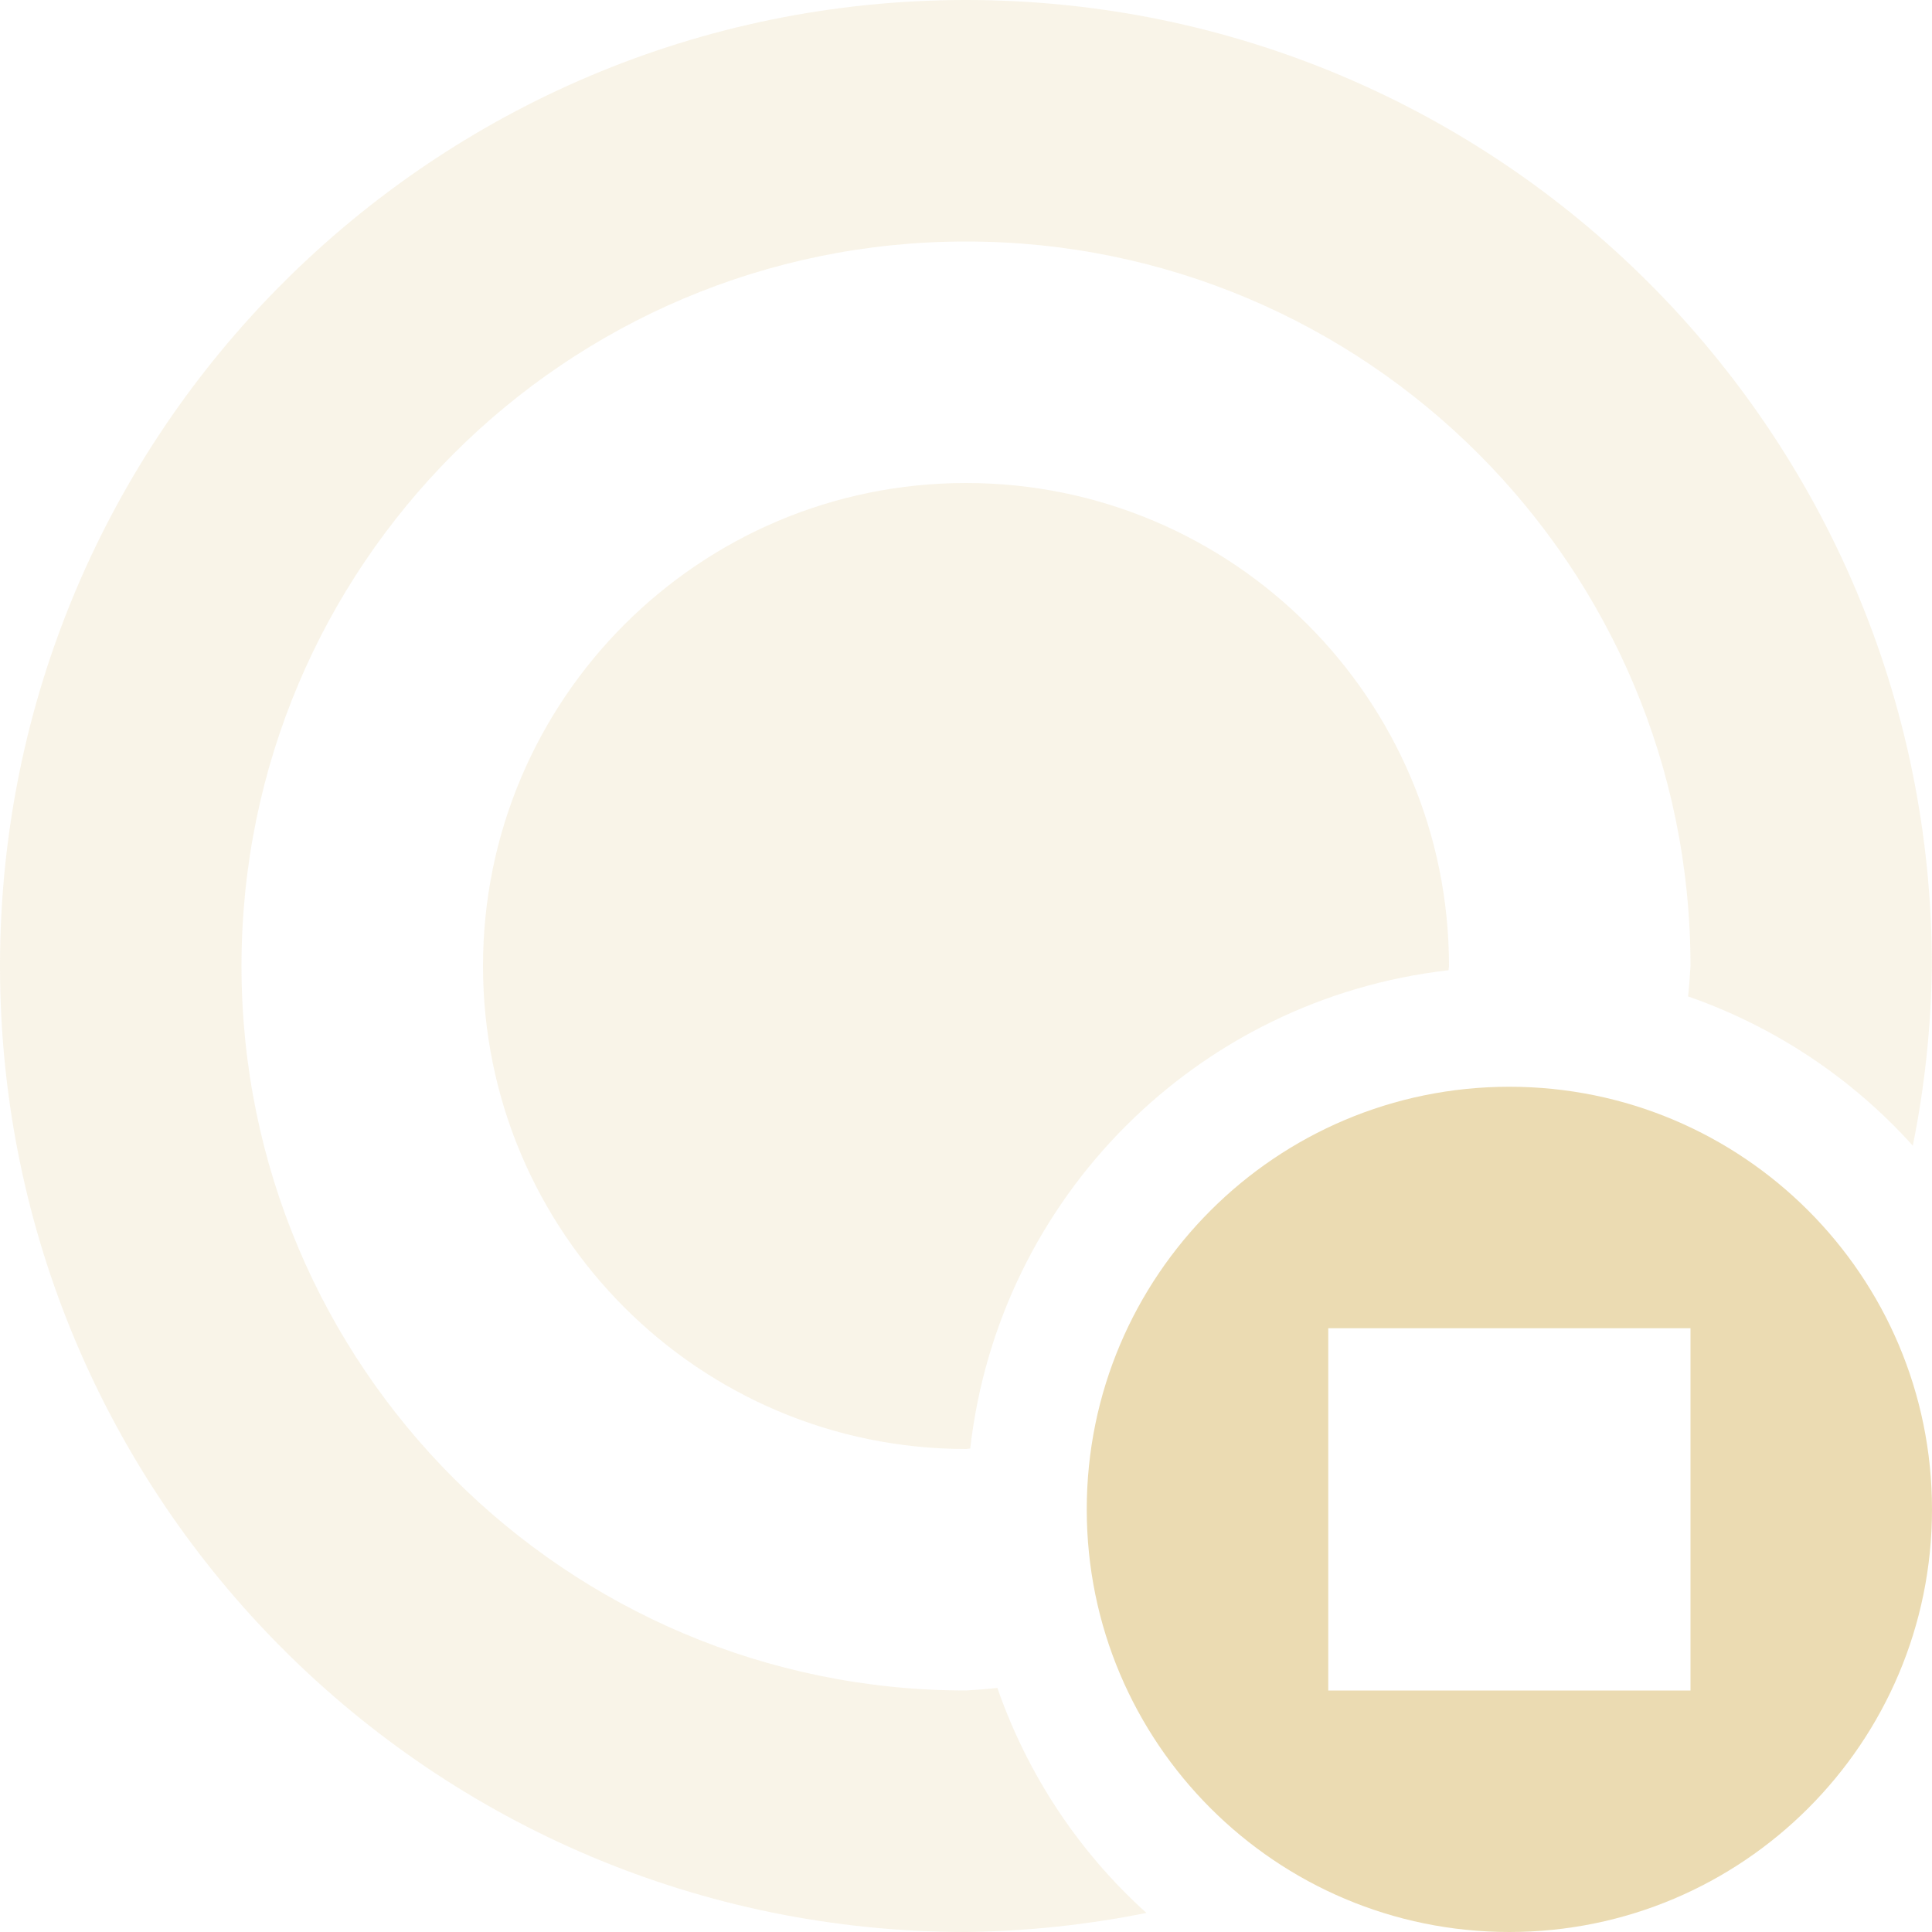 <svg width="16" height="16" version="1.1" xmlns="http://www.w3.org/2000/svg">
  <defs>
    <style type="text/css">.ColorScheme-Text { color:#ebdbb2; } .ColorScheme-Highlight { color:#458588; }</style>
  </defs>
  <path class="ColorScheme-Text" d="m12.5 9c-1.933 0-3.5 1.567-3.5 3.5s1.567 3.5 3.5 3.5 3.5-1.567 3.5-3.5-1.567-3.5-3.5-3.5zm-1.5 2h1.5 1.5v1.5 1.5h-1.5-1.5v-1.5-1.5z" fill="currentColor"/>
  <path class="ColorScheme-Text" d="m8 0c-4.418 0-8 3.582-8 8s3.582 8 8 8c0.502-0.006 1.002-0.059 1.494-0.158-0.562-0.507-0.986-1.148-1.234-1.863-0.086 0.009-0.173 0.016-0.26 0.021-3.314 0-6-2.686-6-6 0-3.314 2.686-6 6-6 3.314 0 6 2.686 6 6-0.005 0.084-0.011 0.168-0.02 0.252 0.715 0.249 1.355 0.674 1.861 1.236 0.099-0.49 0.152-0.988 0.158-1.488 0-4.418-3.582-8-8-8zm0 4c-2.209 0-4 1.791-4 4s1.791 4 4 4l0.035-0.004c0.237-2.081 1.88-3.723 3.961-3.961 0.001-0.012 0.003-0.023 0.004-0.035 0-2.209-1.791-4-4-4z" fill="currentColor" opacity=".3"/>
</svg>
